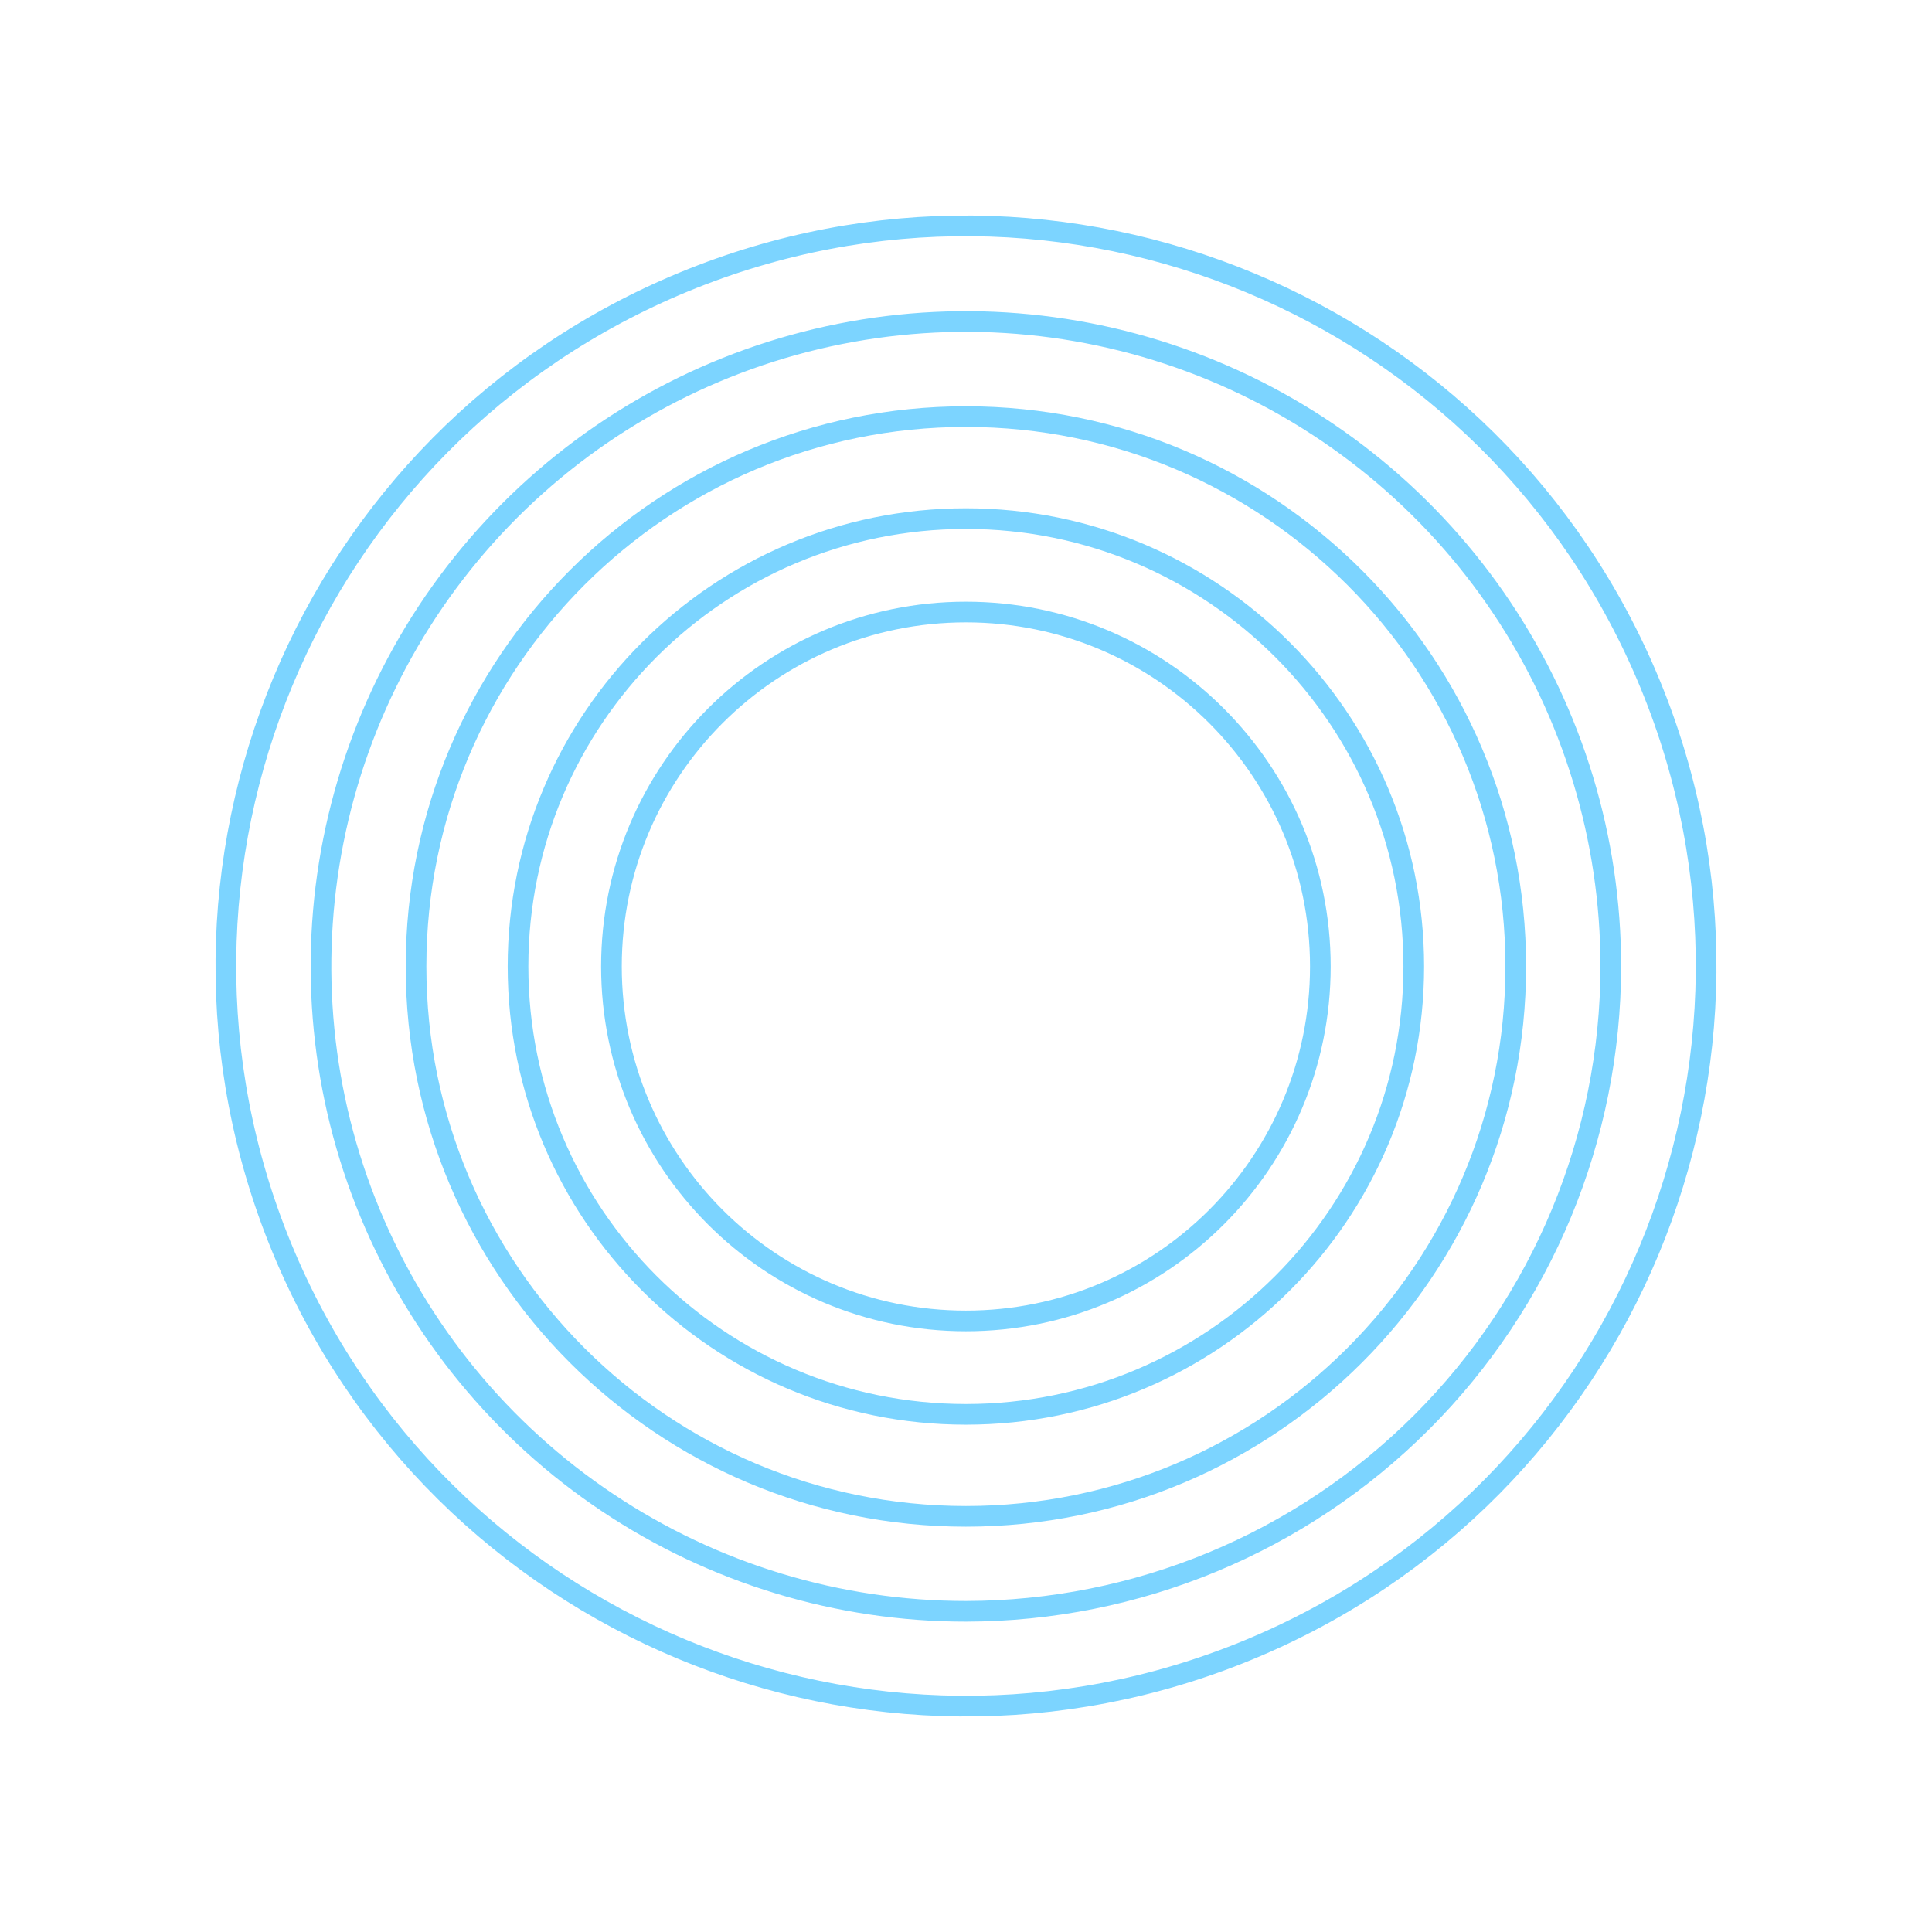 <svg width="187" height="187" viewBox="0 0 187 187" fill="none" xmlns="http://www.w3.org/2000/svg">
<path d="M120.78 159.72C157.352 144.653 174.786 102.792 159.72 66.22C144.653 29.648 102.792 12.214 66.22 27.28C29.648 42.347 12.214 84.208 27.28 120.78C42.347 157.352 84.208 174.786 120.78 159.72Z" stroke="#7CD4FF" stroke-width="2" stroke-miterlimit="10"/>
<path d="M93.49 155.96C81.144 155.96 69.076 152.299 58.81 145.44C48.545 138.581 40.545 128.832 35.821 117.425C31.096 106.019 29.861 93.468 32.27 81.36C34.679 69.251 40.624 58.129 49.355 49.4C58.085 40.67 69.207 34.726 81.316 32.318C93.425 29.911 105.976 31.148 117.381 35.873C128.787 40.599 138.535 48.6 145.393 58.866C152.251 69.132 155.911 81.201 155.91 93.546C155.889 110.094 149.306 125.958 137.604 137.659C125.902 149.359 110.038 155.941 93.49 155.96V155.96Z" stroke="#7CD4FF" stroke-width="2" stroke-miterlimit="10"/>
<path d="M93.49 146.768C122.883 146.768 146.711 122.94 146.711 93.547C146.711 64.153 122.883 40.325 93.49 40.325C64.097 40.325 40.269 64.153 40.269 93.547C40.269 122.94 64.097 146.768 93.49 146.768Z" stroke="#7CD4FF" stroke-width="2" stroke-miterlimit="10"/>
<path d="M93.49 136.896C117.431 136.896 136.84 117.488 136.84 93.546C136.84 69.605 117.431 50.197 93.49 50.197C69.548 50.197 50.14 69.605 50.14 93.546C50.14 117.488 69.548 136.896 93.49 136.896Z" stroke="#7CD4FF" stroke-width="2" stroke-miterlimit="10"/>
<path d="M93.49 127.854C112.437 127.854 127.798 112.494 127.798 93.546C127.798 74.599 112.437 59.239 93.49 59.239C74.542 59.239 59.182 74.599 59.182 93.546C59.182 112.494 74.542 127.854 93.49 127.854Z" stroke="#7CD4FF" stroke-width="2" stroke-miterlimit="10"/>
</svg>
